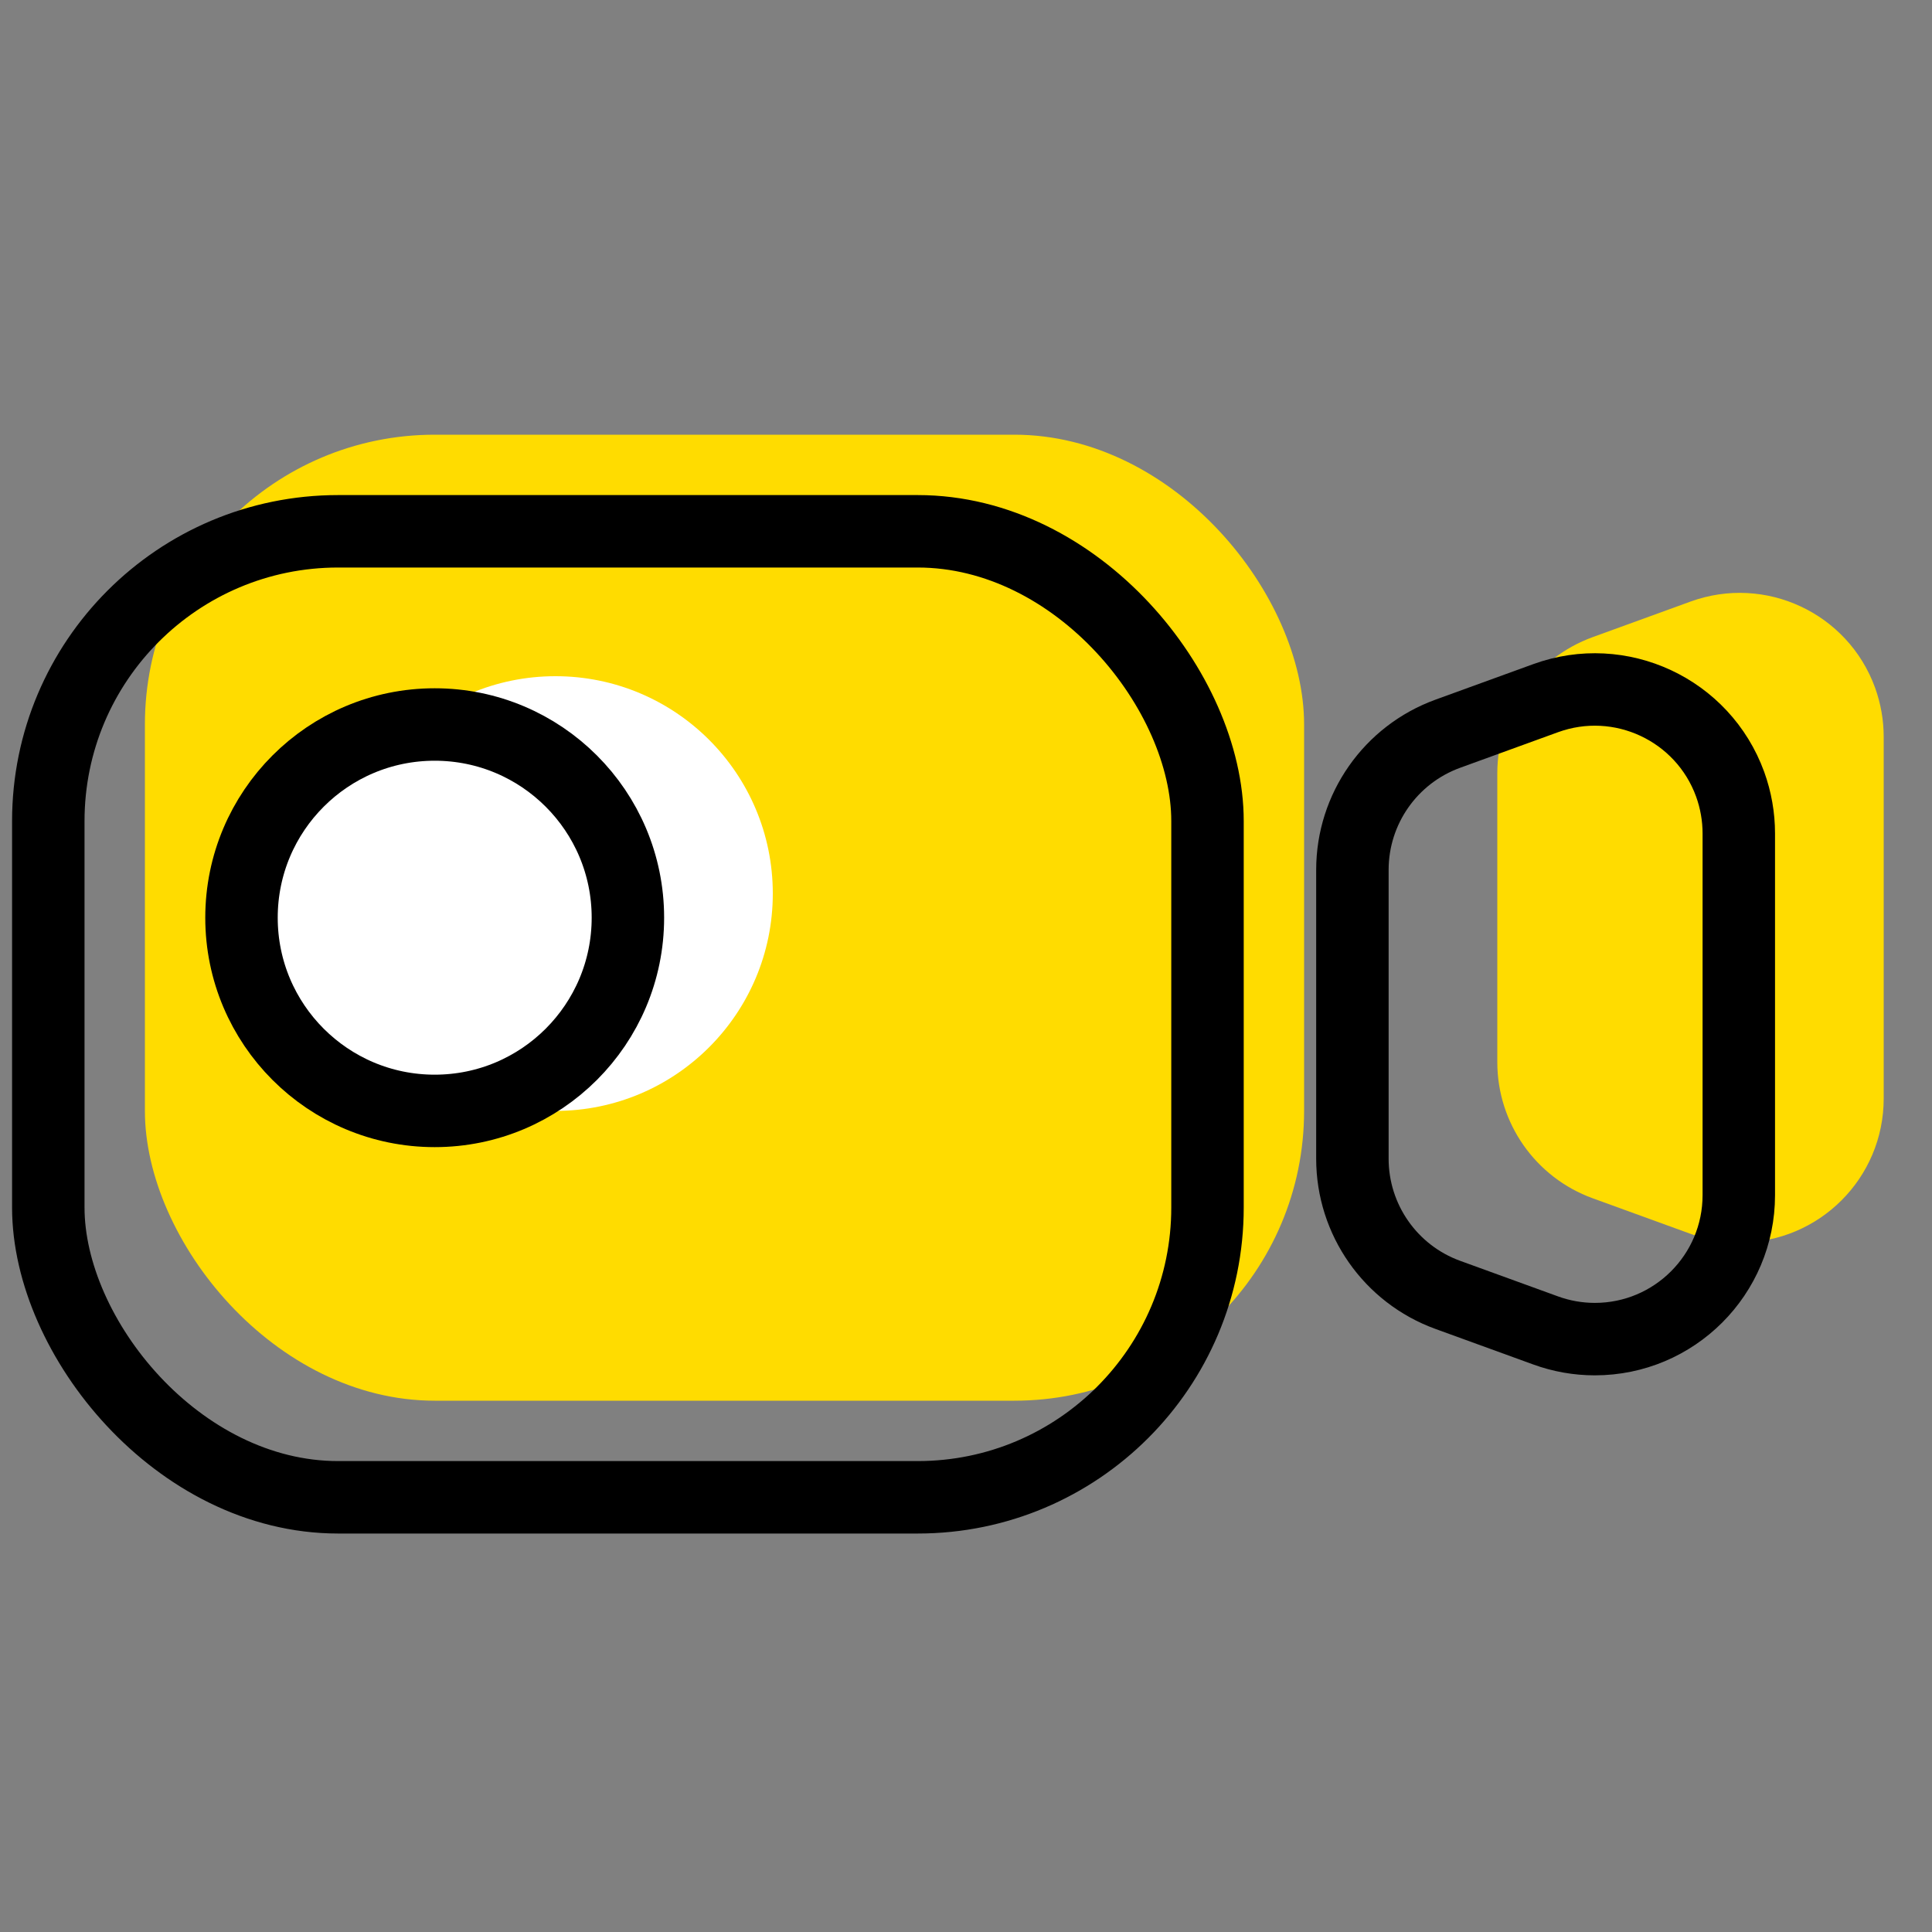<?xml version="1.0" encoding="UTF-8"?>
<svg width="40px" height="40px" viewBox="0 0 40 40" version="1.1" xmlns="http://www.w3.org/2000/svg" xmlns:xlink="http://www.w3.org/1999/xlink">
    <rect x="0" y="0" width="40" height="40" fill="#808080" stroke="none"/>
    <title>BAD3FF17-1DBE-4E81-B3FA-80600578C2FD</title>
    <g id="首頁" stroke="none" stroke-width="1" fill="none" fill-rule="evenodd">
        <g id="UI" transform="translate(-686, -107)">
            <g id="icon/theme/live" transform="translate(686, 107)">
                <g id="Group-8" transform="translate(1, 9)">
                    <rect id="Rectangle" fill="#FFDC00" x="2" y="0" width="24" height="20" rx="6"></rect>
                    <rect id="Rectangle" stroke="#000000" stroke-width="1.5" stroke-linejoin="round" x="0" y="2" width="24" height="20" rx="6"></rect>
                    <path d="M31.975,4.191 L34,3.455 C35.547,2.892 37.258,3.69 37.821,5.237 C37.939,5.564 38,5.909 38,6.256 L38,13.744 C38,15.39 36.665,16.725 35.019,16.725 C34.671,16.725 34.327,16.664 34,16.545 L31.975,15.809 C30.789,15.378 30,14.251 30,12.99 L30,7.01 C30,5.749 30.789,4.622 31.975,4.191 Z" id="Rectangle" fill="#FFDC00"></path>
                    <path d="M28.975,6.191 L31,5.455 C32.547,4.892 34.258,5.69 34.821,7.237 C34.939,7.564 35,7.909 35,8.256 L35,15.744 C35,17.39 33.665,18.725 32.019,18.725 C31.671,18.725 31.327,18.664 31,18.545 L28.975,17.809 C27.789,17.378 27,16.251 27,14.99 L27,9.01 C27,7.749 27.789,6.622 28.975,6.191 Z" id="Rectangle" stroke="#000000" stroke-width="1.5" stroke-linejoin="round"></path>
                    <circle id="Oval" fill="#FFFFFF" cx="10.5" cy="9.5" r="4.5"></circle>
                    <circle id="Oval" stroke="#000000" stroke-width="1.5" fill="#FFFFFF" stroke-linejoin="round" cx="8" cy="10" r="4"></circle>
                </g>
            </g>
        </g>
    </g>
</svg>